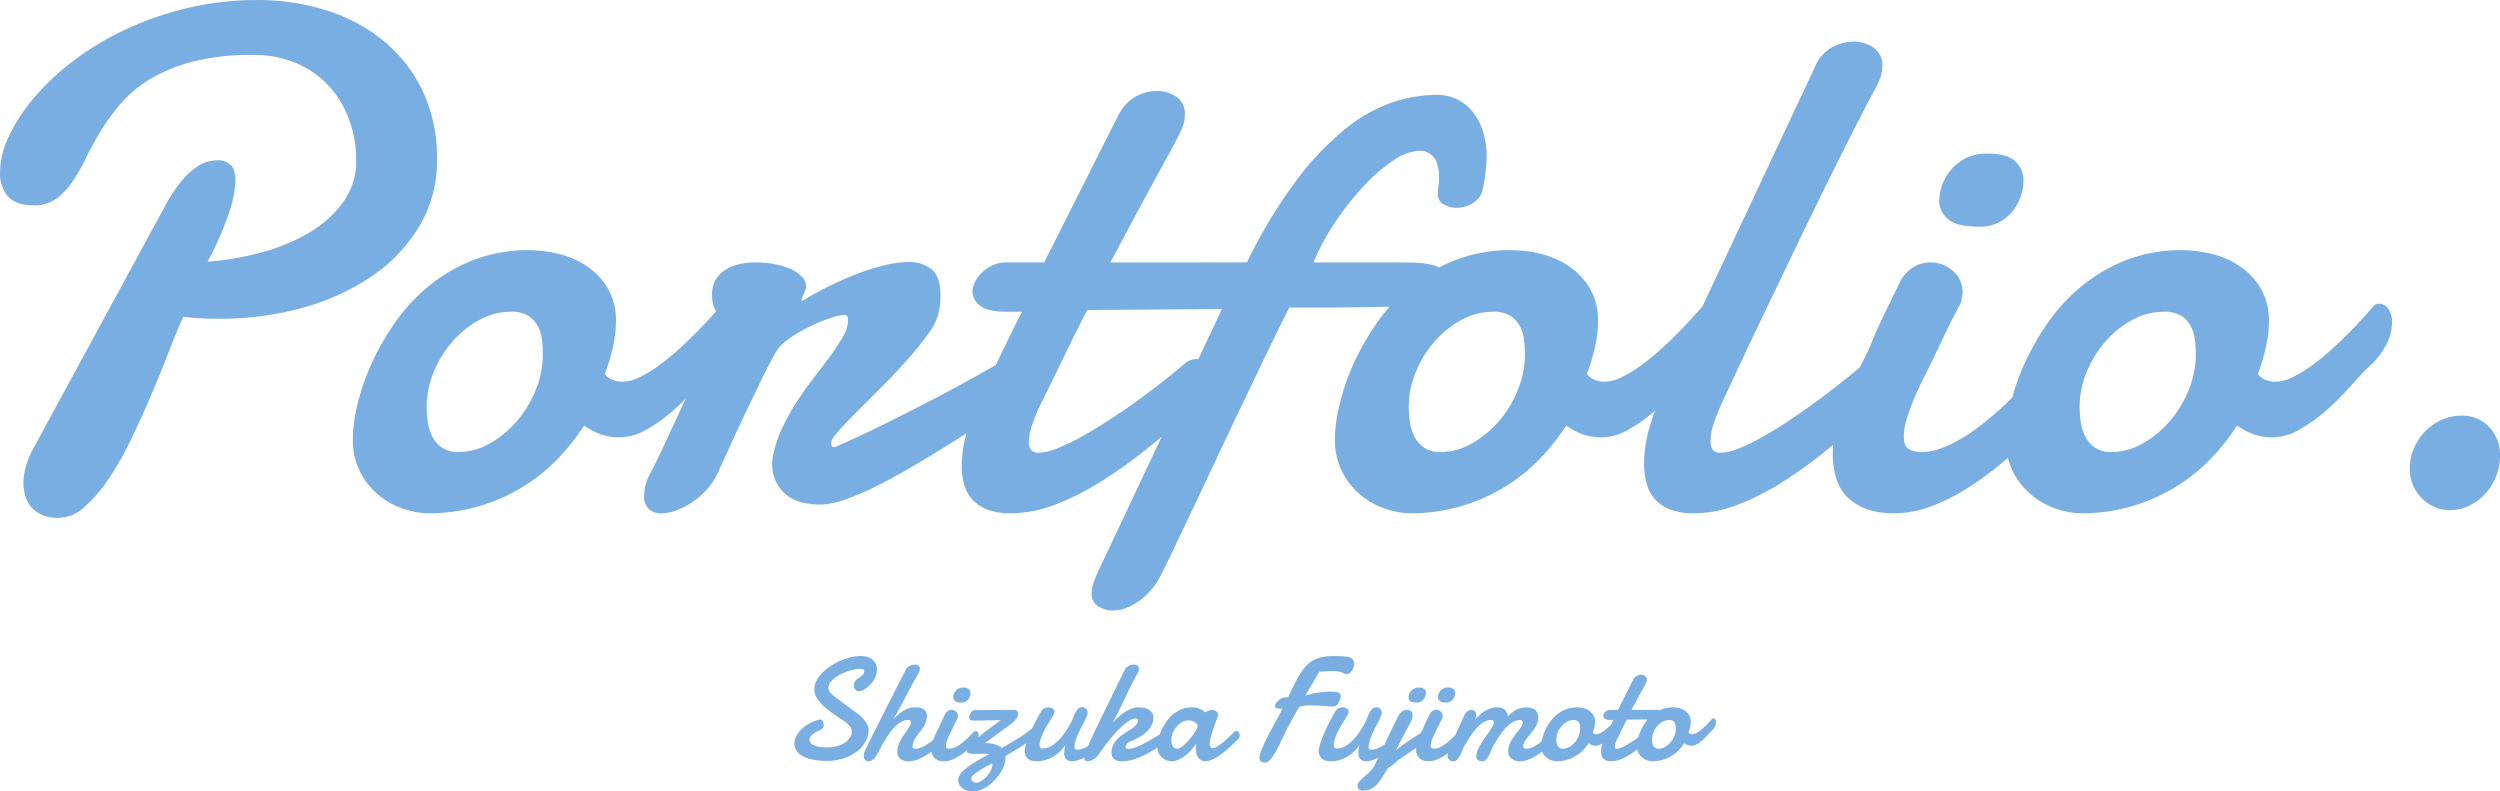 <svg xmlns="http://www.w3.org/2000/svg" width="579.162" height="183.34" viewBox="0 0 579.162 183.34">
  <g id="グループ化_11" data-name="グループ化 11" transform="translate(-673.779 -306.065)">
    <path id="パス_38" data-name="パス 38" d="M61.845-43.526q-1.54,3.4-3.4,8.187t-4.053,9.97Q52.2-20.183,49.727-15.076A73.116,73.116,0,0,1,44.54-5.958,33.619,33.619,0,0,1,38.947.567,8.917,8.917,0,0,1,33.07,3.08a9.65,9.65,0,0,1-4.134-.77A6.661,6.661,0,0,1,26.424.365a7.231,7.231,0,0,1-1.256-2.594A10.9,10.9,0,0,1,24.8-4.944a13.78,13.78,0,0,1,.608-3.972,21.055,21.055,0,0,1,1.5-3.729L57.954-69.788a32.386,32.386,0,0,1,3.85-5.593,16.265,16.265,0,0,1,3.4-3A8.076,8.076,0,0,1,68-79.555a12.737,12.737,0,0,1,2.026-.2,4.085,4.085,0,0,1,2.675,1.013q1.216,1.013,1.216,3.688a26.348,26.348,0,0,1-1.378,7.133,71.765,71.765,0,0,1-5.106,11.672A67.794,67.794,0,0,0,79.92-58.4a43.849,43.849,0,0,0,11.064-4.58,25.8,25.8,0,0,0,7.9-7.092,16.169,16.169,0,0,0,3-9.686,27.34,27.34,0,0,0-1.581-9.281,23.066,23.066,0,0,0-4.62-7.781,22.037,22.037,0,0,0-7.5-5.35,25.08,25.08,0,0,0-10.294-1.986,54.357,54.357,0,0,0-13.658,1.5,38.087,38.087,0,0,0-9.808,3.931,27.856,27.856,0,0,0-6.849,5.593,47.641,47.641,0,0,0-4.742,6.4q-1.986,3.242-3.526,6.4a44.346,44.346,0,0,1-3.2,5.593A15.442,15.442,0,0,1,32.341-70.8a8.718,8.718,0,0,1-5.187,1.5q-3.972,0-5.876-2.026a8.083,8.083,0,0,1-1.9-5.755A19.706,19.706,0,0,1,21.4-85.229,39.882,39.882,0,0,1,27.153-94.1a57.376,57.376,0,0,1,9.038-8.551,65.745,65.745,0,0,1,11.956-7.254,74.8,74.8,0,0,1,14.468-5.066,69.5,69.5,0,0,1,16.495-1.9,52.688,52.688,0,0,1,15.6,2.31,39.521,39.521,0,0,1,13.252,6.93,33.986,33.986,0,0,1,9.2,11.55,36.1,36.1,0,0,1,3.445,16.251,29.364,29.364,0,0,1-4.093,15.36,36.9,36.9,0,0,1-11.023,11.591,54,54,0,0,1-16.008,7.295A70.335,70.335,0,0,1,70.355-43.04q-2.107,0-4.255-.081A37.183,37.183,0,0,1,61.845-43.526Zm75.906-1.135a15.234,15.234,0,0,0-7.335,1.9,22.24,22.24,0,0,0-6.241,5.025,25.425,25.425,0,0,0-4.336,7.052,20.97,20.97,0,0,0-1.621,8.065,25.585,25.585,0,0,0,.243,3.364,11.053,11.053,0,0,0,1.013,3.4,6.981,6.981,0,0,0,2.229,2.634,6.508,6.508,0,0,0,3.891,1.054,14.606,14.606,0,0,0,7.254-1.986,23.418,23.418,0,0,0,6.282-5.187,25.607,25.607,0,0,0,4.377-7.254,21.88,21.88,0,0,0,1.621-8.187,29.138,29.138,0,0,0-.2-3.364,9.028,9.028,0,0,0-.973-3.2,6.3,6.3,0,0,0-2.229-2.391A7.322,7.322,0,0,0,137.751-44.661Zm4.215-14.266a29.567,29.567,0,0,1,6.606.811A20.218,20.218,0,0,1,155.1-55.36a16.223,16.223,0,0,1,4.985,5.147,14.726,14.726,0,0,1,1.986,7.9,27.638,27.638,0,0,1-.648,5.552,42.917,42.917,0,0,1-1.945,6.525,4.543,4.543,0,0,0,1.864,1.378,6.268,6.268,0,0,0,2.27.405,8.961,8.961,0,0,0,3.769-.973,28.622,28.622,0,0,0,4.255-2.513,49.386,49.386,0,0,0,4.377-3.485q2.188-1.945,4.134-3.891T183.668-43q1.581-1.743,2.634-2.958a1.876,1.876,0,0,1,1.378-.567,2.538,2.538,0,0,1,2.026,1.175,5.328,5.328,0,0,1,.892,3.283,12,12,0,0,1-1.256,4.863,18.083,18.083,0,0,1-4.661,5.755q-1.945,2.107-4.458,4.863a60.616,60.616,0,0,1-5.35,5.188,35.416,35.416,0,0,1-5.917,4.134,12.638,12.638,0,0,1-6.16,1.7,13.1,13.1,0,0,1-4.093-.648,14.754,14.754,0,0,1-4.012-2.107,49.514,49.514,0,0,1-6.646,8.268,40.8,40.8,0,0,1-8.308,6.4A42.323,42.323,0,0,1,129.848.527a41.426,41.426,0,0,1-11.307,1.5,18.821,18.821,0,0,1-5.269-.892,17.771,17.771,0,0,1-5.714-2.958,17.277,17.277,0,0,1-4.58-5.39,16.344,16.344,0,0,1-1.864-8.105,35.248,35.248,0,0,1,1.054-7.781,51.942,51.942,0,0,1,3.2-9.362,59.005,59.005,0,0,1,5.431-9.564,42.394,42.394,0,0,1,7.822-8.511A37.994,37.994,0,0,1,129-56.617,34.957,34.957,0,0,1,141.966-58.927Zm63.424,11.672a72.483,72.483,0,0,1,6.525-3.566q3.364-1.621,6.525-2.8a52.406,52.406,0,0,1,6.039-1.864,22.365,22.365,0,0,1,5.147-.689,8.271,8.271,0,0,1,5.633,1.743q1.986,1.743,1.986,5.876,0,.892-.081,1.9a16.6,16.6,0,0,1-.324,2.148,13.34,13.34,0,0,1-2.432,4.944,74.479,74.479,0,0,1-4.742,5.917q-2.715,3.08-5.836,6.2l-5.755,5.755q-2.634,2.634-4.377,4.58t-1.743,2.675a3.262,3.262,0,0,0,.081.892q.081.243.729.243,4.377-1.864,9.767-4.5t10.74-5.39q5.35-2.756,10.132-5.39t8.105-4.58a10.7,10.7,0,0,1,1.5-.689,4.131,4.131,0,0,1,1.418-.284,3.3,3.3,0,0,1,2.432.973,3.506,3.506,0,0,1,.973,2.594,8,8,0,0,1-1.581,4.255,19.946,19.946,0,0,1-5.309,4.985q-2.837,1.783-6.363,4.012t-7.376,4.62q-3.85,2.391-7.781,4.661t-7.579,4.053a59.6,59.6,0,0,1-6.849,2.877A17.58,17.58,0,0,1,209.442,0q-5.593,0-8.389-2.675a9.111,9.111,0,0,1-2.8-6.89,4.321,4.321,0,0,1,.081-.973,26.047,26.047,0,0,1,2.107-6.89,51.014,51.014,0,0,1,3.485-6.322q1.945-3,4.053-5.714t3.85-5.106a44.661,44.661,0,0,0,2.877-4.417,7.736,7.736,0,0,0,1.135-3.729,2.168,2.168,0,0,0-.162-.811.7.7,0,0,0-.729-.405,11.978,11.978,0,0,0-3.2.729,38.344,38.344,0,0,0-4.742,1.945,35.119,35.119,0,0,0-4.782,2.8,10.228,10.228,0,0,0-3.242,3.364q-1.3,2.27-3,5.755t-3.526,7.295q-1.824,3.81-3.526,7.538t-2.918,6.4a15.824,15.824,0,0,1-2.553,4.215,17.992,17.992,0,0,1-3.445,3.161A17.331,17.331,0,0,1,176.21,1.3a10.238,10.238,0,0,1-3.566.729,4.292,4.292,0,0,1-2.958-.973,4.037,4.037,0,0,1-1.094-3.161,11.115,11.115,0,0,1,.284-2.229,11,11,0,0,1,1.175-2.958q1.459-2.756,2.958-6t3.445-7.417q1.945-4.174,4.5-9.564t6.039-12.442a8.366,8.366,0,0,1-1.9-2.391,7.319,7.319,0,0,1-.77-3.526A6.668,6.668,0,0,1,185.126-52a6.636,6.636,0,0,1,2.188-2.31,10.383,10.383,0,0,1,3.2-1.337,16.165,16.165,0,0,1,3.85-.446,24.672,24.672,0,0,1,4.215.365,16.26,16.26,0,0,1,3.769,1.094,8.779,8.779,0,0,1,2.715,1.783,3.34,3.34,0,0,1,1.054,2.432,1.868,1.868,0,0,1-.162.648q-.162.405-.365.892t-.365.892a1.868,1.868,0,0,0-.162.648q0,.162.081.162h.081Zm65.855,2.188q-3,5.836-5.674,11.388t-5.025,10.253a43.4,43.4,0,0,0-1.9,4.5,13.371,13.371,0,0,0-.932,4.5,2.75,2.75,0,0,0,.527,1.783,2.121,2.121,0,0,0,1.743.648,12.372,12.372,0,0,0,4.3-1.013,46.783,46.783,0,0,0,5.593-2.675q3-1.662,6.322-3.81t6.525-4.458q3.2-2.31,6.12-4.62t5.188-4.255a4.358,4.358,0,0,1,2.432-.892,2.708,2.708,0,0,1,2.27,1.216,5.072,5.072,0,0,1,.892,3.08,9.1,9.1,0,0,1-.892,3.81,10.817,10.817,0,0,1-3.242,3.81q-5.269,4.782-10.659,9.078a110.235,110.235,0,0,1-10.7,7.579,60.246,60.246,0,0,1-10.5,5.228,28.551,28.551,0,0,1-10.051,1.945,15.073,15.073,0,0,1-5.431-.851,8.987,8.987,0,0,1-3.526-2.351,8.791,8.791,0,0,1-1.9-3.485,15.427,15.427,0,0,1-.567-4.255,28.034,28.034,0,0,1,1.378-8.43,56.829,56.829,0,0,1,3.08-7.862l4.823-9.97q2.391-4.944,4.661-9.483H252.6q-4.539,0-6.241-1.459a4.3,4.3,0,0,1-1.7-3.323,5.059,5.059,0,0,1,.527-1.986,7.348,7.348,0,0,1,1.54-2.188A9.411,9.411,0,0,1,249.2-55.36a7.331,7.331,0,0,1,3.323-.729h8.754l17.1-33.962a10.4,10.4,0,0,1,4.012-4.417,10.074,10.074,0,0,1,4.985-1.337,8.1,8.1,0,0,1,4.458,1.3,4.709,4.709,0,0,1,2.026,4.3,7.766,7.766,0,0,1-.689,3.121q-.689,1.581-1.824,3.688-.729,1.378-1.783,3.283t-2.229,4.053q-1.175,2.148-2.432,4.5t-2.472,4.539q-2.756,5.187-5.836,10.942h26.424a28.881,28.881,0,0,1,3.566.2,8.3,8.3,0,0,1,2.8.811,4.531,4.531,0,0,1,1.824,1.662,5.379,5.379,0,0,1,.648,2.837,5.853,5.853,0,0,1-.284,1.783,3.826,3.826,0,0,1-1.054,1.621,6.017,6.017,0,0,1-2.107,1.216,13.252,13.252,0,0,1-3.445.648Zm76.23-.973q-4.215.162-7.984.243t-7.335.122q-3.566.041-7.052.041h-7.052q-2.107,4.134-4.742,9.6T307.8-24.56q-2.877,6-5.755,12.118T296.573-.851q-2.594,5.471-4.7,9.889t-3.4,7.011a16.912,16.912,0,0,1-2.188,3.445,15.786,15.786,0,0,1-2.837,2.715,13.071,13.071,0,0,1-3.161,1.743,8.591,8.591,0,0,1-3,.608,6.389,6.389,0,0,1-3.485-.973,3.375,3.375,0,0,1-1.54-3.08,7.792,7.792,0,0,1,.486-2.472,31.334,31.334,0,0,1,1.378-3.283l28.612-60.629h-4.3q-4.458,0-6.079-1.378a4.143,4.143,0,0,1-1.621-3.242,5.155,5.155,0,0,1,2.026-3.769,8.571,8.571,0,0,1,5.917-1.824h9.564a116.808,116.808,0,0,1,11.55-19.129,66.556,66.556,0,0,1,11.388-11.915,35.583,35.583,0,0,1,10.9-6.079,33.294,33.294,0,0,1,10.172-1.7,10.834,10.834,0,0,1,4.336.892,10.286,10.286,0,0,1,3.647,2.675,13.621,13.621,0,0,1,2.553,4.5,18.863,18.863,0,0,1,.973,6.363,34.486,34.486,0,0,1-.973,7.7,3.891,3.891,0,0,1-.973,1.9,6.54,6.54,0,0,1-1.621,1.256,6.933,6.933,0,0,1-1.783.689,7.1,7.1,0,0,1-1.54.2,6.046,6.046,0,0,1-3-.77A2.555,2.555,0,0,1,352.5-71.9a14.443,14.443,0,0,1,.122-1.945,13.183,13.183,0,0,0,.122-1.783q0-3.4-1.256-4.863a4.215,4.215,0,0,0-3.364-1.459,11.263,11.263,0,0,0-5.876,2.188,38.123,38.123,0,0,0-6.809,5.836,66.121,66.121,0,0,0-6.606,8.308,53.9,53.9,0,0,0-5.187,9.524h18.886q2.513,0,4.7.081a19.4,19.4,0,0,1,3.85.486,5.381,5.381,0,0,1,2.594,1.337,3.678,3.678,0,0,1,.932,2.715,5.187,5.187,0,0,1-.324,1.783,4.556,4.556,0,0,1-1.094,1.662,6.055,6.055,0,0,1-2.148,1.3A12.824,12.824,0,0,1,347.475-46.039Zm17.79,1.378a15.234,15.234,0,0,0-7.335,1.9,22.24,22.24,0,0,0-6.241,5.025,25.425,25.425,0,0,0-4.336,7.052,20.971,20.971,0,0,0-1.621,8.065,25.585,25.585,0,0,0,.243,3.364,11.054,11.054,0,0,0,1.013,3.4,6.981,6.981,0,0,0,2.229,2.634,6.508,6.508,0,0,0,3.891,1.054,14.605,14.605,0,0,0,7.254-1.986,23.418,23.418,0,0,0,6.282-5.187,25.606,25.606,0,0,0,4.377-7.254,21.881,21.881,0,0,0,1.621-8.187,29.135,29.135,0,0,0-.2-3.364,9.029,9.029,0,0,0-.973-3.2,6.3,6.3,0,0,0-2.229-2.391A7.322,7.322,0,0,0,365.265-44.661Zm4.215-14.266a29.567,29.567,0,0,1,6.606.811,20.218,20.218,0,0,1,6.525,2.756,16.222,16.222,0,0,1,4.985,5.147,14.726,14.726,0,0,1,1.986,7.9,27.639,27.639,0,0,1-.648,5.552,42.914,42.914,0,0,1-1.945,6.525,4.543,4.543,0,0,0,1.864,1.378,6.268,6.268,0,0,0,2.27.405,8.961,8.961,0,0,0,3.769-.973,28.622,28.622,0,0,0,4.255-2.513,49.386,49.386,0,0,0,4.377-3.485q2.188-1.945,4.134-3.891T411.182-43q1.581-1.743,2.634-2.958a1.876,1.876,0,0,1,1.378-.567,2.538,2.538,0,0,1,2.026,1.175,5.328,5.328,0,0,1,.892,3.283,12,12,0,0,1-1.256,4.863,18.083,18.083,0,0,1-4.661,5.755q-1.945,2.107-4.458,4.863a60.62,60.62,0,0,1-5.35,5.188,35.416,35.416,0,0,1-5.917,4.134,12.638,12.638,0,0,1-6.16,1.7,13.1,13.1,0,0,1-4.093-.648,14.755,14.755,0,0,1-4.012-2.107,49.513,49.513,0,0,1-6.646,8.268,40.8,40.8,0,0,1-8.308,6.4A42.323,42.323,0,0,1,357.362.527a41.426,41.426,0,0,1-11.307,1.5,18.821,18.821,0,0,1-5.269-.892,17.771,17.771,0,0,1-5.714-2.958,17.277,17.277,0,0,1-4.58-5.39,16.344,16.344,0,0,1-1.864-8.105,35.247,35.247,0,0,1,1.054-7.781,51.942,51.942,0,0,1,3.2-9.362,59.006,59.006,0,0,1,5.431-9.564,42.394,42.394,0,0,1,7.822-8.511,37.994,37.994,0,0,1,10.375-6.079A34.957,34.957,0,0,1,369.48-58.927Zm48.753,35.5a41.215,41.215,0,0,0-1.743,4.336,13.763,13.763,0,0,0-.851,4.417,3.457,3.457,0,0,0,.486,1.945,2.086,2.086,0,0,0,1.864.729,12.056,12.056,0,0,0,4.255-1.013,46.1,46.1,0,0,0,5.512-2.675q2.958-1.662,6.16-3.81t6.363-4.458q3.161-2.31,6.039-4.62t5.147-4.255a3.833,3.833,0,0,1,1.54-.811,5.987,5.987,0,0,1,1.54-.243,3.491,3.491,0,0,1,2.675,1.135,4.231,4.231,0,0,1,1.054,3,8.187,8.187,0,0,1-1.135,3.81,12.842,12.842,0,0,1-3.972,4.134q-5.188,4.782-10.456,9.078a105.094,105.094,0,0,1-10.5,7.579A58.382,58.382,0,0,1,421.839.081a28.226,28.226,0,0,1-10.01,1.945,15.033,15.033,0,0,1-5.552-.892A9.088,9.088,0,0,1,402.71-1.3a9.072,9.072,0,0,1-1.9-3.647,17.081,17.081,0,0,1-.567-4.458,29.985,29.985,0,0,1,1.175-8.146,50.791,50.791,0,0,1,2.8-7.66q2.837-6.322,5.755-12.563t5.35-11.429l24.56-52.28a9.081,9.081,0,0,1,3.931-4.458,10.634,10.634,0,0,1,4.985-1.3,8.079,8.079,0,0,1,4.58,1.378,4.964,4.964,0,0,1,2.067,4.458,7.881,7.881,0,0,1-.689,3.08A34.852,34.852,0,0,1,453-94.834q-2.026,3.81-4.823,9.321t-6,12q-3.2,6.484-6.565,13.5t-6.565,13.658q-3.2,6.646-6,12.6T418.232-23.425Zm50.374-46.687a11.717,11.717,0,0,1,.689-3.85,11.188,11.188,0,0,1,2.067-3.607,11.027,11.027,0,0,1,3.445-2.675,10.673,10.673,0,0,1,4.9-1.054q4.7,0,6.565,1.824a6.141,6.141,0,0,1,1.864,4.58,11.07,11.07,0,0,1-.608,3.4,11.421,11.421,0,0,1-1.824,3.445,9.814,9.814,0,0,1-3.161,2.634,9.564,9.564,0,0,1-4.62,1.054q-5.025,0-7.052-1.581A5.761,5.761,0,0,1,468.606-70.112ZM459.69-51.875a8.683,8.683,0,0,1,3.161-3.242,7.533,7.533,0,0,1,3.647-.973,7.713,7.713,0,0,1,5.309,1.986,6.483,6.483,0,0,1,2.229,5.066q-.081.729-.2,1.459a4.538,4.538,0,0,1-.527,1.459q-1.135,2.107-1.864,3.566t-1.337,2.715q-.608,1.256-1.175,2.472t-1.378,2.918q-.973,2.026-2.188,4.417t-2.31,4.9a50.824,50.824,0,0,0-1.864,4.944,14.871,14.871,0,0,0-.77,4.458q0,2.188,1.094,2.877a5.874,5.874,0,0,0,3.121.689,12.937,12.937,0,0,0,4.742-.973,31.942,31.942,0,0,0,4.985-2.513,45.01,45.01,0,0,0,4.944-3.526q2.432-1.986,4.58-4.012t3.972-3.891q1.824-1.864,3.04-3.323a4.768,4.768,0,0,1,3.242-1.54,2.831,2.831,0,0,1,2.391,1.3,5.557,5.557,0,0,1,.932,3.323,9.845,9.845,0,0,1-.932,3.972,11.673,11.673,0,0,1-3.04,3.972q-4.134,4.215-8.43,8.065A74.682,74.682,0,0,1,476.266-4.5,49.255,49.255,0,0,1,467.228.243a24.87,24.87,0,0,1-9.159,1.783q-6.565,0-10.334-3.364t-3.769-10.5a25.613,25.613,0,0,1,1.054-7.295,60.426,60.426,0,0,1,2.513-6.93q1.459-3.364,3.08-6.484t2.756-5.958q.405-1.054,1.418-3.242t2.148-4.458Q458.231-48.876,459.69-51.875Zm60.992,7.214a15.234,15.234,0,0,0-7.335,1.9,22.239,22.239,0,0,0-6.241,5.025,25.425,25.425,0,0,0-4.336,7.052,20.971,20.971,0,0,0-1.621,8.065,25.585,25.585,0,0,0,.243,3.364,11.054,11.054,0,0,0,1.013,3.4,6.981,6.981,0,0,0,2.229,2.634,6.508,6.508,0,0,0,3.891,1.054,14.606,14.606,0,0,0,7.254-1.986,23.418,23.418,0,0,0,6.282-5.187,25.608,25.608,0,0,0,4.377-7.254,21.88,21.88,0,0,0,1.621-8.187,29.142,29.142,0,0,0-.2-3.364,9.027,9.027,0,0,0-.973-3.2,6.3,6.3,0,0,0-2.229-2.391A7.322,7.322,0,0,0,520.682-44.661ZM524.9-58.927a29.567,29.567,0,0,1,6.606.811,20.218,20.218,0,0,1,6.525,2.756,16.223,16.223,0,0,1,4.985,5.147,14.725,14.725,0,0,1,1.986,7.9,27.637,27.637,0,0,1-.648,5.552,42.92,42.92,0,0,1-1.945,6.525,4.543,4.543,0,0,0,1.864,1.378,6.268,6.268,0,0,0,2.27.405,8.961,8.961,0,0,0,3.769-.973,28.622,28.622,0,0,0,4.255-2.513,49.386,49.386,0,0,0,4.377-3.485q2.188-1.945,4.134-3.891T566.6-43q1.581-1.743,2.634-2.958a1.876,1.876,0,0,1,1.378-.567,2.538,2.538,0,0,1,2.026,1.175,5.327,5.327,0,0,1,.892,3.283,12,12,0,0,1-1.256,4.863,18.083,18.083,0,0,1-4.661,5.755q-1.945,2.107-4.458,4.863a60.611,60.611,0,0,1-5.35,5.188,35.416,35.416,0,0,1-5.917,4.134,12.638,12.638,0,0,1-6.16,1.7,13.1,13.1,0,0,1-4.093-.648,14.754,14.754,0,0,1-4.012-2.107,49.515,49.515,0,0,1-6.646,8.268,40.8,40.8,0,0,1-8.308,6.4A42.323,42.323,0,0,1,512.78.527a41.426,41.426,0,0,1-11.307,1.5,18.821,18.821,0,0,1-5.269-.892,17.771,17.771,0,0,1-5.714-2.958,17.277,17.277,0,0,1-4.58-5.39,16.344,16.344,0,0,1-1.864-8.105A35.247,35.247,0,0,1,485.1-23.1a51.942,51.942,0,0,1,3.2-9.362,59.006,59.006,0,0,1,5.431-9.564,42.394,42.394,0,0,1,7.822-8.511,37.994,37.994,0,0,1,10.375-6.079A34.957,34.957,0,0,1,524.9-58.927Zm73.637,47.66a12.466,12.466,0,0,1-.932,4.782,13.616,13.616,0,0,1-2.513,4.012A11.891,11.891,0,0,1,591.4.284,10.16,10.16,0,0,1,586.943,1.3,8.746,8.746,0,0,1,583.3.527a9.562,9.562,0,0,1-2.958-2.067,9.708,9.708,0,0,1-1.986-3.04,9.454,9.454,0,0,1-.729-3.688,11.962,11.962,0,0,1,.932-4.661,12.811,12.811,0,0,1,2.553-3.931,12.4,12.4,0,0,1,3.81-2.715,11.053,11.053,0,0,1,4.7-1.013,8.368,8.368,0,0,1,6.444,2.675A9.421,9.421,0,0,1,598.534-11.267Z" transform="translate(654.407 422.946)" fill="#79aee2"/>
    <path id="パス_39" data-name="パス 39" d="M8.882-9.247a.755.755,0,0,1,.706.39,1.751,1.751,0,0,1,.224.888,1.653,1.653,0,0,1-.05.432.8.8,0,0,1-.2.34,1.7,1.7,0,0,1-.4.3,6.123,6.123,0,0,1-.647.307,4.374,4.374,0,0,0-1.461.955,1.625,1.625,0,0,0-.531,1.1,1.1,1.1,0,0,0,.232.664,1.925,1.925,0,0,0,.73.556,5.034,5.034,0,0,0,1.287.382,10.977,10.977,0,0,0,1.9.141,8.424,8.424,0,0,0,2.175-.274,6.277,6.277,0,0,0,1.8-.772,4.179,4.179,0,0,0,1.229-1.179,2.6,2.6,0,0,0,.457-1.478,2.067,2.067,0,0,0-.5-1.245,6.3,6.3,0,0,0-1.577-1.345q-1.909-1.245-2.9-2.009t-1.22-.963a9.432,9.432,0,0,1-1.859-2.108A4.009,4.009,0,0,1,7.67-16.27a4.31,4.31,0,0,1,.49-1.976,7.342,7.342,0,0,1,1.32-1.81A11.861,11.861,0,0,1,11.4-21.624a14.606,14.606,0,0,1,2.274-1.237,14.641,14.641,0,0,1,2.391-.805,9.739,9.739,0,0,1,2.283-.291,5.852,5.852,0,0,1,1.5.183,3.418,3.418,0,0,1,1.2.573,2.669,2.669,0,0,1,.805,1,3.432,3.432,0,0,1,.291,1.478,4.373,4.373,0,0,1-.714,2.374,7.355,7.355,0,0,1-2.175,2.108,2.147,2.147,0,0,1-1.2.448,1.1,1.1,0,0,1-.9-.407,1.464,1.464,0,0,1-.332-.955,1.818,1.818,0,0,1,.274-.93,2.214,2.214,0,0,1,.888-.8,2.929,2.929,0,0,0,.855-.672,1.266,1.266,0,0,0,.374-.822.488.488,0,0,0-.257-.5,1.506,1.506,0,0,0-.623-.116,7.356,7.356,0,0,0-1.519.174,12.237,12.237,0,0,0-1.644.473,12.078,12.078,0,0,0-1.594.714,8.53,8.53,0,0,0-1.361.9,4.633,4.633,0,0,0-.946,1.021,1.933,1.933,0,0,0-.357,1.071,1.57,1.57,0,0,0,.149.681,2.563,2.563,0,0,0,.44.631,6.96,6.96,0,0,0,.706.656q.415.34.963.739l3.885,2.872q.747.548,1.336,1.071a7.457,7.457,0,0,1,.988,1.046A4.61,4.61,0,0,1,20-7.886a2.97,2.97,0,0,1,.216,1.129,5.388,5.388,0,0,1-.689,2.6,7.323,7.323,0,0,1-1.959,2.266,10.375,10.375,0,0,1-3.055,1.61,12.106,12.106,0,0,1-3.959.614A15.733,15.733,0,0,1,7.114.008a7.845,7.845,0,0,1-2.333-.88A3.7,3.7,0,0,1,3.453-2.15a3,3,0,0,1-.415-1.519,3.777,3.777,0,0,1,.423-1.685,6.084,6.084,0,0,1,1.2-1.619A8.393,8.393,0,0,1,6.508-8.334,9.528,9.528,0,0,1,8.882-9.247ZM19.665-2.623q.4-.847.913-1.884t1.038-2.059q.523-1.021.988-1.942t.78-1.569l5.479-10.774a1.388,1.388,0,0,1,.307-.415,2.586,2.586,0,0,1,.473-.357,2.576,2.576,0,0,1,.564-.249,2.036,2.036,0,0,1,.6-.091,1.45,1.45,0,0,1,1.013.274.9.9,0,0,1,.282.672,1.887,1.887,0,0,1-.183.772,5.193,5.193,0,0,1-.415.755q-.73,1.245-1.4,2.515t-1.345,2.557q-.672,1.287-1.353,2.557T25.973-9.347q.465-.448.988-.93a8.521,8.521,0,0,1,1.137-.88,6.316,6.316,0,0,1,1.345-.656,4.872,4.872,0,0,1,1.627-.257,4.989,4.989,0,0,1,1.013.1,2.62,2.62,0,0,1,.847.324,1.633,1.633,0,0,1,.581.614,1.948,1.948,0,0,1,.216.955,4.018,4.018,0,0,1-.224,1.37,6.107,6.107,0,0,1-.573,1.179,10.326,10.326,0,0,1-.764,1.063q-.415.506-.789,1.029A7.51,7.51,0,0,0,30.73-4.35a3.614,3.614,0,0,0-.34,1.229.273.273,0,0,1-.008.066.273.273,0,0,0-.008.066q0,.332.224.415a1.672,1.672,0,0,0,.573.083,3.011,3.011,0,0,0,.963-.174,6.305,6.305,0,0,0,1.038-.465,12.043,12.043,0,0,0,1.046-.656q.523-.365,1-.747t.872-.739q.4-.357.681-.623a1.078,1.078,0,0,1,.315-.2.85.85,0,0,1,.315-.066.664.664,0,0,1,.506.224.857.857,0,0,1,.208.606,1.727,1.727,0,0,1-.241.8,2.953,2.953,0,0,1-.822.9q-.913.8-1.859,1.527A18.15,18.15,0,0,1,33.278-.813a10.84,10.84,0,0,1-1.917.9,5.665,5.665,0,0,1-1.868.332A3.061,3.061,0,0,1,27.6-.125a2,2,0,0,1-.714-1.7,4.424,4.424,0,0,1,.291-1.6,9.38,9.38,0,0,1,.714-1.461q.423-.706.9-1.361a14.224,14.224,0,0,0,.847-1.287,3.179,3.179,0,0,0,.307-.523,1.264,1.264,0,0,0,.108-.523.61.61,0,0,0-.133-.407.513.513,0,0,0-.415-.158,3.544,3.544,0,0,0-1.81.481,6.654,6.654,0,0,0-1.527,1.229A13.148,13.148,0,0,0,24.878-5.8q-.6.888-1.112,1.7-.232.365-.473.838t-.5.971q-.257.5-.54.988a6.828,6.828,0,0,1-.589.872,3.045,3.045,0,0,1-.647.614,1.235,1.235,0,0,1-.706.232,1.162,1.162,0,0,1-.9-.34A1.209,1.209,0,0,1,19.1-.78a2.691,2.691,0,0,1,.133-.805A7.818,7.818,0,0,1,19.665-2.623ZM39.828-14.36a2.4,2.4,0,0,1,.141-.789,2.291,2.291,0,0,1,.423-.739,2.258,2.258,0,0,1,.706-.548,2.186,2.186,0,0,1,1-.216,1.906,1.906,0,0,1,1.345.374,1.258,1.258,0,0,1,.382.938,2.267,2.267,0,0,1-.125.7,2.339,2.339,0,0,1-.374.706,2.01,2.01,0,0,1-.647.54,1.959,1.959,0,0,1-.946.216,2.415,2.415,0,0,1-1.444-.324A1.18,1.18,0,0,1,39.828-14.36ZM38-10.625a1.778,1.778,0,0,1,.647-.664,1.543,1.543,0,0,1,.747-.2,1.58,1.58,0,0,1,1.087.407,1.328,1.328,0,0,1,.457,1.038q-.017.149-.042.3a.929.929,0,0,1-.108.3q-.232.432-.382.73t-.274.556q-.125.257-.241.506t-.282.6q-.2.415-.448.9t-.473,1a10.411,10.411,0,0,0-.382,1.013,3.046,3.046,0,0,0-.158.913.649.649,0,0,0,.224.589,1.2,1.2,0,0,0,.639.141,2.65,2.65,0,0,0,.971-.2A6.542,6.542,0,0,0,41.007-3.2a9.219,9.219,0,0,0,1.013-.722q.5-.407.938-.822t.813-.8q.374-.382.623-.681a.977.977,0,0,1,.664-.315.58.58,0,0,1,.49.266,1.138,1.138,0,0,1,.191.681,2.017,2.017,0,0,1-.191.813,2.391,2.391,0,0,1-.623.813Q44.078-3.1,43.2-2.316A15.3,15.3,0,0,1,41.4-.921,10.088,10.088,0,0,1,39.546.05,5.094,5.094,0,0,1,37.67.415a3.065,3.065,0,0,1-2.117-.689,2.741,2.741,0,0,1-.772-2.15A5.246,5.246,0,0,1,35-3.918a12.376,12.376,0,0,1,.515-1.419q.3-.689.631-1.328t.564-1.22Q36.79-8.1,37-8.55t.44-.913ZM48.884,1.395V1.137A2.075,2.075,0,0,0,48.868.88q-1.162.6-2.067,1.129t-1.527.979a6.152,6.152,0,0,0-.946.805A1,1,0,0,0,44,4.366a.931.931,0,0,0,.324.722,1.307,1.307,0,0,0,.9.291,2.138,2.138,0,0,0,1.063-.374,5.991,5.991,0,0,0,1.179-.955,6.493,6.493,0,0,0,.971-1.287A3.052,3.052,0,0,0,48.884,1.395ZM58.945-7.9a.568.568,0,0,1,.274-.141q.141-.025.274-.042a.938.938,0,0,1,.681.3.9.9,0,0,1,.3.647.586.586,0,0,1-.058.266,1.211,1.211,0,0,1-.174.249,11.731,11.731,0,0,1-1.27,1.212Q58.231-4.8,57.227-4.1T54.911-2.59q-1.312.813-3,1.81,0,.1.008.208t.008.224A5.117,5.117,0,0,1,51.6,1.395a8.714,8.714,0,0,1-.88,1.76A10.909,10.909,0,0,1,49.424,4.79a10.761,10.761,0,0,1-1.561,1.353,8,8,0,0,1-1.685.921,4.52,4.52,0,0,1-1.66.34,5.186,5.186,0,0,1-1.453-.191,3.363,3.363,0,0,1-1.121-.548,2.478,2.478,0,0,1-.714-.847,2.364,2.364,0,0,1-.249-1.087,2.235,2.235,0,0,1,.4-1.179A6.132,6.132,0,0,1,42.642,2.2,19.219,19.219,0,0,1,44.867.639Q46.228-.2,48.137-1.179a1.791,1.791,0,0,0-.589-.133q-.307-.017-.589-.017-.382,0-.88.017t-1.013.017q-.4,0-.764-.017a5.345,5.345,0,0,1-.656-.066,1.22,1.22,0,0,1-.457-.158.331.331,0,0,1-.166-.291,1.641,1.641,0,0,1,.183-.722,3.97,3.97,0,0,1,.672-.9q.49-.523,1.328-1.262t2.15-1.8l3.536-2.606q-.116,0-1.81.05t-4.731.05a.787.787,0,0,1-.631-.232.7.7,0,0,1-.2-.448,2.448,2.448,0,0,1,.108-.548,2.214,2.214,0,0,1,.257-.556,1.713,1.713,0,0,1,.407-.44.9.9,0,0,1,.556-.183q.332,0,1.079-.008t1.693-.008q.946,0,1.976-.017t1.926-.017q.9,0,1.544-.008t.847-.008a1,1,0,0,1,.481.1.778.778,0,0,1,.282.249.872.872,0,0,1,.133.324,1.737,1.737,0,0,1,.033.324,1.543,1.543,0,0,1-.125.6,2.564,2.564,0,0,1-.4.631,5.512,5.512,0,0,1-.722.706q-.448.374-1.079.838-.116.083-.407.3t-.689.506q-.4.291-.872.639t-.938.7q-1.112.813-2.44,1.793h.349a6.473,6.473,0,0,1,1.992.3,4.73,4.73,0,0,1,1.561.813q1.411-.78,2.582-1.478t2.125-1.336q.955-.639,1.735-1.237T58.945-7.9ZM74.858-3.968a14.083,14.083,0,0,1-1.7,1.619,16.972,16.972,0,0,1-2,1.4A12.6,12.6,0,0,1,69.13.042a5.172,5.172,0,0,1-1.793.374,1.862,1.862,0,0,1-1.295-.448,1.978,1.978,0,0,1-.5-1.527,7.124,7.124,0,0,1,.266-1.776,9.24,9.24,0,0,1-1.079,1.312A8.9,8.9,0,0,1,63.253-.813a7.8,7.8,0,0,1-1.859.888,7.1,7.1,0,0,1-2.241.34A4.7,4.7,0,0,1,58.1.3a2.365,2.365,0,0,1-.888-.4A2.033,2.033,0,0,1,56.6-.855a2.684,2.684,0,0,1-.232-1.187q0-.017.066-.506a9.437,9.437,0,0,1,.423-1.544q.357-1.054,1.1-2.731t2.108-4.067a2.333,2.333,0,0,1,.805-.9,1.886,1.886,0,0,1,.988-.274,2.117,2.117,0,0,1,.481.058,1.7,1.7,0,0,1,.465.183,1.066,1.066,0,0,1,.349.315.751.751,0,0,1,.133.44.991.991,0,0,1-.05.315,3.441,3.441,0,0,1-.357.739q-.274.457-.639,1.046T61.469-7.7q-.407.681-.755,1.411a12.622,12.622,0,0,0-.6,1.486,5.5,5.5,0,0,0-.282,1.469A.967.967,0,0,0,60-2.789a.61.61,0,0,0,.548.249,3.892,3.892,0,0,0,2.059-.6,8.622,8.622,0,0,0,1.81-1.486,14.347,14.347,0,0,0,1.5-1.909Q66.59-7.554,67.038-8.4a8.682,8.682,0,0,0,.556-1.212,10.921,10.921,0,0,1,.523-1.2,3.628,3.628,0,0,1,.647-.913,1.239,1.239,0,0,1,.913-.365,1.218,1.218,0,0,1,.946.382,1.308,1.308,0,0,1,.349.913,2.267,2.267,0,0,1-.224.822q-.224.523-.564,1.2t-.739,1.436q-.4.764-.739,1.552a13.829,13.829,0,0,0-.564,1.544,4.953,4.953,0,0,0-.224,1.4q0,.6.73.6a3.656,3.656,0,0,0,1.278-.3,9.151,9.151,0,0,0,1.6-.838,14.544,14.544,0,0,0,1.677-1.27,10.763,10.763,0,0,0,1.486-1.577ZM76.726-8.5q.631-.647,1.336-1.287a12.016,12.016,0,0,1,1.478-1.146,8.1,8.1,0,0,1,1.619-.822,5.047,5.047,0,0,1,1.776-.315,5.382,5.382,0,0,1,1.129.125,3.454,3.454,0,0,1,1.054.407,2.379,2.379,0,0,1,.772.73,1.931,1.931,0,0,1,.3,1.1,3.834,3.834,0,0,1-.49,1.926,5.913,5.913,0,0,1-1.27,1.544,9.764,9.764,0,0,1-1.735,1.2,17.167,17.167,0,0,1-1.868.888,1.9,1.9,0,0,0-.432.257,2.159,2.159,0,0,0-.34.332,1.761,1.761,0,0,0-.224.349.711.711,0,0,0-.083.291.5.5,0,0,0,.125.34.567.567,0,0,0,.44.141,4.648,4.648,0,0,0,1.395-.249,13.867,13.867,0,0,0,1.818-.755q1.038-.506,2.374-1.287t3.08-1.843a1.056,1.056,0,0,1,.531-.166.6.6,0,0,1,.5.232.966.966,0,0,1,.183.614,2.163,2.163,0,0,1-.34,1.054,3.54,3.54,0,0,1-1.137,1.121q-1.112.681-2.274,1.411A26.6,26.6,0,0,1,84.047-.971a16.374,16.374,0,0,1-2.523,1,9.158,9.158,0,0,1-2.656.39q-2.357,0-2.357-2.042a3.849,3.849,0,0,1,.457-1.9,5.832,5.832,0,0,1,1.112-1.436,8.624,8.624,0,0,1,1.37-1.054q.714-.44,1.229-.789a7.3,7.3,0,0,0,.747-.5,5.566,5.566,0,0,0,.623-.548,2.637,2.637,0,0,0,.432-.573,1.223,1.223,0,0,0,.158-.589q0-.481-.448-.481-1.66,0-4.648,3.2-.681.73-1.245,1.419T75.24-3.52q-.49.664-.938,1.287t-.88,1.187A3.467,3.467,0,0,1,71.114.415a1.112,1.112,0,0,1-.7-.174A.81.81,0,0,1,70.2-.415V-.548A.769.769,0,0,1,70.218-.7,4.68,4.68,0,0,1,70.5-1.71q.249-.681.623-1.544t.83-1.843q.457-.979.9-1.917t.847-1.76l.664-1.37,5.246-10.708a1.388,1.388,0,0,1,.307-.415,2.723,2.723,0,0,1,.465-.357,2.45,2.45,0,0,1,.548-.249,1.955,1.955,0,0,1,.589-.091,1.483,1.483,0,0,1,1.038.282.914.914,0,0,1,.291.681,1.9,1.9,0,0,1-.174.764,4.843,4.843,0,0,1-.407.747q-.7,1.245-1.386,2.648T79.515-14q-.681,1.444-1.378,2.847T76.726-8.5ZM94.4-9.064a3.116,3.116,0,0,0-1.511.4A4.685,4.685,0,0,0,91.593-7.62a5.227,5.227,0,0,0-.9,1.453,4.215,4.215,0,0,0-.332,1.619,5.967,5.967,0,0,0,.042.689A1.96,1.96,0,0,0,90.6-3.2a1.36,1.36,0,0,0,.423.5,1.231,1.231,0,0,0,.739.2,1.623,1.623,0,0,0,.855-.324,7.127,7.127,0,0,0,1.013-.83,13.306,13.306,0,0,0,1.021-1.112q.5-.606.9-1.187a11.433,11.433,0,0,0,.647-1.046,1.705,1.705,0,0,0,.249-.681.87.87,0,0,0-.216-.573,1.979,1.979,0,0,0-.531-.44,2.642,2.642,0,0,0-.672-.274A2.56,2.56,0,0,0,94.4-9.064Zm11.5,4.283q-.3.282-.8.78t-1.137,1.079q-.639.581-1.361,1.17A15.592,15.592,0,0,1,101.13-.681a9.951,9.951,0,0,1-1.486.789,3.563,3.563,0,0,1-1.378.307,1.9,1.9,0,0,1-1-.249,2.2,2.2,0,0,1-.689-.647,2.865,2.865,0,0,1-.407-.9,4.073,4.073,0,0,1-.133-1.038,4.752,4.752,0,0,1,.05-.689,2.927,2.927,0,0,1,.166-.639q-.515.7-1.17,1.436A11.544,11.544,0,0,1,93.676-.971a8.008,8.008,0,0,1-1.577,1,3.854,3.854,0,0,1-1.668.39,3.514,3.514,0,0,1-1-.174,3.378,3.378,0,0,1-1.087-.573,3.3,3.3,0,0,1-.863-1.029,3.153,3.153,0,0,1-.349-1.544,7.77,7.77,0,0,1,.208-1.627A11.691,11.691,0,0,1,87.965-6.5a12.1,12.1,0,0,1,1.079-2.017A8.841,8.841,0,0,1,90.6-10.3a7.576,7.576,0,0,1,2.042-1.278,6.441,6.441,0,0,1,2.557-.49,4.047,4.047,0,0,1,1.278.183,5.32,5.32,0,0,1,.93.4,4.616,4.616,0,0,1,.764.581q.282-.149.581-.282a4.9,4.9,0,0,1,.523-.208,1.534,1.534,0,0,1,.473-.091,1.506,1.506,0,0,1,1.029.349,1.01,1.01,0,0,1,.4.764.788.788,0,0,1-.017.183q-.083.315-.257.8t-.39,1.071q-.216.589-.44,1.229t-.407,1.253q-.183.614-.3,1.154a4.486,4.486,0,0,0-.116.921,1.8,1.8,0,0,0,.166.822.583.583,0,0,0,.564.324,1.446,1.446,0,0,0,.589-.158A5.587,5.587,0,0,0,101.3-3.2q.4-.266.822-.606t.822-.689q.93-.83,1.976-1.893a.827.827,0,0,1,.515-.216.66.66,0,0,1,.556.324,1.24,1.24,0,0,1,.224.722A1.06,1.06,0,0,1,105.9-4.781Zm23.442-8.932a4.86,4.86,0,0,1-.382.764,1.636,1.636,0,0,1-.4.44,1.174,1.174,0,0,1-.49.208,3.612,3.612,0,0,1-.639.05q-1.561-.133-2.681-.2t-1.984-.066a14.57,14.57,0,0,0-1.486.066,7.942,7.942,0,0,0-1.253.232q-.249.4-.747,1.262t-1.1,1.967q-.606,1.1-1.237,2.349T115.782-4.25a22.217,22.217,0,0,1-2.05,3.719Q112.827.7,112.2.7a1.767,1.767,0,0,1-1.1-.274.972.972,0,0,1-.34-.805,5.182,5.182,0,0,1,.457-1.768q.457-1.137,1.27-2.764.3-.6.656-1.278t.722-1.361l.714-1.328.631-1.17q.282-.523.473-.888t.241-.481q.05-.133.075-.183a.64.64,0,0,0,.033-.075.136.136,0,0,0,.008-.033.687.687,0,0,1,.017-.075h-.3a4.15,4.15,0,0,1-1.013-.1.431.431,0,0,1-.382-.432,1.059,1.059,0,0,1,.149-.465,3.115,3.115,0,0,1,.78-.988,3.1,3.1,0,0,1,.838-.49,2.351,2.351,0,0,1,.747-.158q.34-.008.523-.008l.9-1.826.9-1.826a17.563,17.563,0,0,1,1.718-2.806,7.99,7.99,0,0,1,1.9-1.81,6.949,6.949,0,0,1,2.274-.971,12.549,12.549,0,0,1,2.839-.291q1.461,0,2.333.083a10.289,10.289,0,0,1,1.22.166,1.518,1.518,0,0,1,.938.623,1.8,1.8,0,0,1,.274.971,2.565,2.565,0,0,1-.141.83,2.936,2.936,0,0,1-.382.755,2.277,2.277,0,0,1-.548.556,1.074,1.074,0,0,1-.623.216.7.7,0,0,1-.315-.066q-.365-.166-.656-.291a3.889,3.889,0,0,0-.589-.2,4.386,4.386,0,0,0-.672-.108q-.374-.033-.921-.033-.564,0-1.336.025t-1.884.075q-.448.78-.838,1.453t-.764,1.328q-.374.656-.764,1.328t-.855,1.469a13.823,13.823,0,0,1,1.336-.39q.722-.174,1.478-.291t1.519-.183q.764-.066,1.461-.066a5.91,5.91,0,0,1,1.818.2.787.787,0,0,1,.556.813q0,.133-.017.39A1.454,1.454,0,0,1,129.345-13.713ZM143-3.968a14.083,14.083,0,0,1-1.7,1.619,16.972,16.972,0,0,1-2,1.4,12.6,12.6,0,0,1-2.025.988,5.172,5.172,0,0,1-1.793.374,1.862,1.862,0,0,1-1.295-.448,1.978,1.978,0,0,1-.5-1.527,7.125,7.125,0,0,1,.266-1.776,9.241,9.241,0,0,1-1.079,1.312A8.9,8.9,0,0,1,131.4-.813a7.8,7.8,0,0,1-1.859.888,7.1,7.1,0,0,1-2.241.34A4.7,4.7,0,0,1,126.241.3a2.365,2.365,0,0,1-.888-.4,2.033,2.033,0,0,1-.614-.755,2.684,2.684,0,0,1-.232-1.187q0-.017.066-.506A9.438,9.438,0,0,1,125-4.092q.357-1.054,1.1-2.731t2.108-4.067a2.333,2.333,0,0,1,.805-.9,1.886,1.886,0,0,1,.988-.274,2.117,2.117,0,0,1,.481.058,1.7,1.7,0,0,1,.465.183,1.066,1.066,0,0,1,.349.315.751.751,0,0,1,.133.44.991.991,0,0,1-.05.315,3.441,3.441,0,0,1-.357.739q-.274.457-.639,1.046t-.772,1.27q-.407.681-.755,1.411a12.622,12.622,0,0,0-.6,1.486,5.5,5.5,0,0,0-.282,1.469.967.967,0,0,0,.166.548.609.609,0,0,0,.548.249,3.892,3.892,0,0,0,2.059-.6,8.622,8.622,0,0,0,1.81-1.486,14.346,14.346,0,0,0,1.5-1.909q.672-1.021,1.121-1.868a8.682,8.682,0,0,0,.556-1.212,10.918,10.918,0,0,1,.523-1.2,3.629,3.629,0,0,1,.647-.913,1.239,1.239,0,0,1,.913-.365,1.218,1.218,0,0,1,.946.382,1.308,1.308,0,0,1,.349.913,2.267,2.267,0,0,1-.224.822q-.224.523-.564,1.2t-.739,1.436q-.4.764-.739,1.552a13.83,13.83,0,0,0-.564,1.544,4.953,4.953,0,0,0-.224,1.4q0,.6.73.6a3.656,3.656,0,0,0,1.278-.3,9.151,9.151,0,0,0,1.6-.838,14.544,14.544,0,0,0,1.677-1.27,10.763,10.763,0,0,0,1.486-1.577Zm2.3-10.393a2.476,2.476,0,0,1,.174-.789,2.387,2.387,0,0,1,.457-.739,2.435,2.435,0,0,1,.73-.548,2.238,2.238,0,0,1,1.013-.216,1.907,1.907,0,0,1,1.287.34,1.108,1.108,0,0,1,.374.855,2.387,2.387,0,0,1-.125.722,2.54,2.54,0,0,1-.382.739,2.09,2.09,0,0,1-.672.581,2.009,2.009,0,0,1-1,.232,2.374,2.374,0,0,1-1.436-.324A1.085,1.085,0,0,1,145.3-14.36ZM142.378-2.108q1-.847,2.548-1.917T148.7-6.441a.936.936,0,0,1,.481-.149.747.747,0,0,1,.606.3,1.127,1.127,0,0,1,.241.73,1.741,1.741,0,0,1-.332.938,2.824,2.824,0,0,1-1.112.9L142.976.133q-.365.332-.656.573t-.581.465q-.291.224-.6.448t-.689.49q-.813,1.395-1.461,2.366a9.47,9.47,0,0,1-1.278,1.577,4.34,4.34,0,0,1-1.295.888,3.83,3.83,0,0,1-1.511.282,1.52,1.52,0,0,1-1.087-.307,1.156,1.156,0,0,1-.307-.855,1.552,1.552,0,0,1,.481-1.038,13.427,13.427,0,0,1,1.129-1.079q.647-.556,1.3-1.179a4.6,4.6,0,0,0,1-1.353q.448-.93.955-1.992t1.021-2.158q.515-1.1,1.038-2.183t1-2.075q.473-.988.9-1.834t.739-1.444a2.169,2.169,0,0,1,.855-.921,2.1,2.1,0,0,1,1.021-.291,1.437,1.437,0,0,1,.913.3,1.013,1.013,0,0,1,.382.847,3.49,3.49,0,0,1-.058.664,3.182,3.182,0,0,1-.224.672q-.166.374-.44.9t-.706,1.32q-.432.8-1.029,1.934T142.378-2.108Zm9.737-12.252a2.4,2.4,0,0,1,.141-.789,2.291,2.291,0,0,1,.423-.739,2.259,2.259,0,0,1,.706-.548,2.186,2.186,0,0,1,1-.216,1.906,1.906,0,0,1,1.345.374,1.258,1.258,0,0,1,.382.938,2.267,2.267,0,0,1-.125.7,2.339,2.339,0,0,1-.374.706,2.01,2.01,0,0,1-.647.54,1.959,1.959,0,0,1-.946.216,2.415,2.415,0,0,1-1.444-.324A1.18,1.18,0,0,1,152.115-14.36Zm-1.826,3.735a1.779,1.779,0,0,1,.647-.664,1.543,1.543,0,0,1,.747-.2,1.58,1.58,0,0,1,1.087.407,1.328,1.328,0,0,1,.457,1.038q-.017.149-.042.3a.929.929,0,0,1-.108.3q-.232.432-.382.73t-.274.556q-.125.257-.241.506t-.282.6q-.2.415-.448.9t-.473,1a10.412,10.412,0,0,0-.382,1.013,3.046,3.046,0,0,0-.158.913.649.649,0,0,0,.224.589,1.2,1.2,0,0,0,.639.141,2.65,2.65,0,0,0,.971-.2,6.542,6.542,0,0,0,1.021-.515,9.22,9.22,0,0,0,1.013-.722q.5-.407.938-.822t.813-.8q.374-.382.623-.681a.977.977,0,0,1,.664-.315.58.58,0,0,1,.49.266,1.138,1.138,0,0,1,.191.681,2.017,2.017,0,0,1-.191.813,2.391,2.391,0,0,1-.623.813q-.847.863-1.727,1.652a15.3,15.3,0,0,1-1.8,1.395,10.088,10.088,0,0,1-1.851.971,5.094,5.094,0,0,1-1.876.365,3.065,3.065,0,0,1-2.117-.689,2.741,2.741,0,0,1-.772-2.15,5.246,5.246,0,0,1,.216-1.494,12.375,12.375,0,0,1,.515-1.419q.3-.689.631-1.328t.564-1.22q.083-.216.291-.664t.44-.913ZM161.006-.564a4.1,4.1,0,0,1,.357-1.627,12.868,12.868,0,0,1,.9-1.71q.548-.88,1.2-1.785t1.229-1.851a3.46,3.46,0,0,0,.266-.506,1.27,1.27,0,0,0,.1-.49.652.652,0,0,0-.149-.44.537.537,0,0,0-.432-.174,3.1,3.1,0,0,0-1.312.291,5.687,5.687,0,0,0-1.212.764,8.511,8.511,0,0,0-1.1,1.087q-.523.614-.979,1.27t-.855,1.3q-.4.647-.73,1.179a9.966,9.966,0,0,0-.548,1.2,10.914,10.914,0,0,1-.54,1.2,3.962,3.962,0,0,1-.656.921,1.225,1.225,0,0,1-.913.374,1.218,1.218,0,0,1-.946-.382,1.308,1.308,0,0,1-.349-.913,3.26,3.26,0,0,1,.216-.93q.216-.631.556-1.469t.772-1.785l.855-1.876.8-1.751q.374-.822.623-1.4a2.4,2.4,0,0,1,.789-1.062,1.671,1.671,0,0,1,.971-.349,1.044,1.044,0,0,1,.739.307,1.166,1.166,0,0,1,.324.888,2.641,2.641,0,0,1-.2.946q.448-.415.963-.9a8.882,8.882,0,0,1,1.121-.888,6.055,6.055,0,0,1,1.353-.672,4.981,4.981,0,0,1,1.677-.266,3.249,3.249,0,0,1,.88.116,2.148,2.148,0,0,1,.739.365,1.922,1.922,0,0,1,.531.647,2.37,2.37,0,0,1,.241.963q.382-.382.83-.755a6.724,6.724,0,0,1,.971-.672,5.363,5.363,0,0,1,1.137-.481,4.766,4.766,0,0,1,1.361-.183,4.59,4.59,0,0,1,1.046.116,2.528,2.528,0,0,1,.888.39,1.941,1.941,0,0,1,.614.706,2.286,2.286,0,0,1,.224,1.063,4.115,4.115,0,0,1-.457,1.893,9.029,9.029,0,0,1-1.071,1.644q-.2.249-.531.631t-.647.813a6.514,6.514,0,0,0-.548.888,1.9,1.9,0,0,0-.232.855q0,.365.224.465a1.468,1.468,0,0,0,.589.1,3.352,3.352,0,0,0,1.511-.415,10.412,10.412,0,0,0,1.585-1,17.553,17.553,0,0,0,1.444-1.229q.672-.639,1.071-1.071a.565.565,0,0,1,.232-.166.752.752,0,0,1,.266-.05.716.716,0,0,1,.54.266,1,1,0,0,1,.241.7,1.653,1.653,0,0,1-.2.73,2.409,2.409,0,0,1-.681.78q-.9.863-1.834,1.652A17.627,17.627,0,0,1,174.96-.921,10.712,10.712,0,0,1,173.05.05a5.289,5.289,0,0,1-1.9.365,3.166,3.166,0,0,1-1.984-.581,2.178,2.178,0,0,1-.755-1.843,3.894,3.894,0,0,1,.315-1.561,8.132,8.132,0,0,1,.78-1.4q.465-.672.979-1.3a11.072,11.072,0,0,0,.9-1.262,3.46,3.46,0,0,0,.266-.506,1.27,1.27,0,0,0,.1-.49.652.652,0,0,0-.149-.44.537.537,0,0,0-.432-.174,3.1,3.1,0,0,0-1.312.291,5.687,5.687,0,0,0-1.212.764,8.511,8.511,0,0,0-1.1,1.087q-.523.614-.979,1.27t-.855,1.3q-.4.647-.73,1.179a9.966,9.966,0,0,0-.548,1.2,10.914,10.914,0,0,1-.54,1.2,3.962,3.962,0,0,1-.656.921,1.225,1.225,0,0,1-.913.374,1.417,1.417,0,0,1-.432-.075,1.586,1.586,0,0,1-.423-.208,1.221,1.221,0,0,1-.315-.315A.806.806,0,0,1,161.006-.564Zm22.537-8.583a3.12,3.12,0,0,0-1.5.39,4.555,4.555,0,0,0-1.278,1.029,5.208,5.208,0,0,0-.888,1.444,4.3,4.3,0,0,0-.332,1.652,5.24,5.24,0,0,0,.05.689,2.264,2.264,0,0,0,.208.7,1.43,1.43,0,0,0,.457.54,1.333,1.333,0,0,0,.8.216,2.992,2.992,0,0,0,1.486-.407,4.8,4.8,0,0,0,1.287-1.062,5.245,5.245,0,0,0,.9-1.486,4.481,4.481,0,0,0,.332-1.677,5.969,5.969,0,0,0-.042-.689,1.849,1.849,0,0,0-.2-.656,1.29,1.29,0,0,0-.457-.49A1.5,1.5,0,0,0,183.543-9.147Zm.863-2.922a6.056,6.056,0,0,1,1.353.166,4.141,4.141,0,0,1,1.336.564,3.323,3.323,0,0,1,1.021,1.054,3.016,3.016,0,0,1,.407,1.619,5.661,5.661,0,0,1-.133,1.137,8.791,8.791,0,0,1-.4,1.336.931.931,0,0,0,.382.282,1.284,1.284,0,0,0,.465.083,1.835,1.835,0,0,0,.772-.2,5.862,5.862,0,0,0,.872-.515,10.115,10.115,0,0,0,.9-.714q.448-.4.847-.8t.722-.755q.324-.357.54-.606a.384.384,0,0,1,.282-.116.52.52,0,0,1,.415.241,1.091,1.091,0,0,1,.183.672,2.457,2.457,0,0,1-.257,1,3.7,3.7,0,0,1-.955,1.179q-.4.432-.913,1a12.414,12.414,0,0,1-1.1,1.063,7.254,7.254,0,0,1-1.212.847,2.588,2.588,0,0,1-1.262.349,2.684,2.684,0,0,1-.838-.133,3.022,3.022,0,0,1-.822-.432,10.142,10.142,0,0,1-1.361,1.693,8.356,8.356,0,0,1-1.7,1.312,8.669,8.669,0,0,1-2.025.855,8.485,8.485,0,0,1-2.316.307,3.855,3.855,0,0,1-1.079-.183,3.64,3.64,0,0,1-1.17-.606,3.539,3.539,0,0,1-.938-1.1,3.348,3.348,0,0,1-.382-1.66,7.22,7.22,0,0,1,.216-1.594,10.639,10.639,0,0,1,.656-1.917,12.085,12.085,0,0,1,1.112-1.959,8.683,8.683,0,0,1,1.6-1.743A7.782,7.782,0,0,1,181.75-11.6,7.16,7.16,0,0,1,184.406-12.069ZM195.87-9.23q-.614,1.2-1.162,2.333t-1.029,2.1a8.887,8.887,0,0,0-.39.921,2.739,2.739,0,0,0-.191.921.563.563,0,0,0,.108.365.434.434,0,0,0,.357.133,2.534,2.534,0,0,0,.88-.208,9.581,9.581,0,0,0,1.146-.548q.614-.34,1.295-.78t1.336-.913q.656-.473,1.253-.946t1.063-.872a.893.893,0,0,1,.5-.183.555.555,0,0,1,.465.249,1.039,1.039,0,0,1,.183.631,1.864,1.864,0,0,1-.183.78,2.215,2.215,0,0,1-.664.78q-1.079.979-2.183,1.859a22.58,22.58,0,0,1-2.191,1.552,12.34,12.34,0,0,1-2.15,1.071,5.848,5.848,0,0,1-2.059.4,3.087,3.087,0,0,1-1.112-.174,1.841,1.841,0,0,1-.722-.481,1.8,1.8,0,0,1-.39-.714,3.16,3.16,0,0,1-.116-.872,5.742,5.742,0,0,1,.282-1.727,11.64,11.64,0,0,1,.631-1.61l.988-2.042q.49-1.013.955-1.942h-.714a2.019,2.019,0,0,1-1.278-.3.881.881,0,0,1-.349-.681,1.036,1.036,0,0,1,.108-.407,1.505,1.505,0,0,1,.315-.448,1.928,1.928,0,0,1,.506-.357,1.5,1.5,0,0,1,.681-.149h1.793l3.5-6.956a2.13,2.13,0,0,1,.822-.9,2.063,2.063,0,0,1,1.021-.274,1.66,1.66,0,0,1,.913.266.965.965,0,0,1,.415.88,1.591,1.591,0,0,1-.141.639q-.141.324-.374.755-.149.282-.365.672t-.457.83q-.241.44-.5.921t-.506.93q-.564,1.062-1.2,2.241h5.412a5.915,5.915,0,0,1,.73.042,1.7,1.7,0,0,1,.573.166.928.928,0,0,1,.374.34,1.1,1.1,0,0,1,.133.581,1.2,1.2,0,0,1-.058.365.784.784,0,0,1-.216.332,1.233,1.233,0,0,1-.432.249,2.714,2.714,0,0,1-.706.133Zm9.837.083a3.12,3.12,0,0,0-1.5.39,4.555,4.555,0,0,0-1.278,1.029,5.208,5.208,0,0,0-.888,1.444,4.3,4.3,0,0,0-.332,1.652,5.24,5.24,0,0,0,.05.689,2.264,2.264,0,0,0,.208.7,1.43,1.43,0,0,0,.457.54,1.333,1.333,0,0,0,.8.216A2.992,2.992,0,0,0,204.7-2.9a4.8,4.8,0,0,0,1.287-1.062,5.245,5.245,0,0,0,.9-1.486,4.481,4.481,0,0,0,.332-1.677,5.969,5.969,0,0,0-.042-.689,1.849,1.849,0,0,0-.2-.656,1.29,1.29,0,0,0-.457-.49A1.5,1.5,0,0,0,205.707-9.147Zm.863-2.922a6.056,6.056,0,0,1,1.353.166,4.141,4.141,0,0,1,1.336.564,3.323,3.323,0,0,1,1.021,1.054,3.016,3.016,0,0,1,.407,1.619,5.661,5.661,0,0,1-.133,1.137,8.791,8.791,0,0,1-.4,1.336.931.931,0,0,0,.382.282,1.284,1.284,0,0,0,.465.083,1.835,1.835,0,0,0,.772-.2,5.862,5.862,0,0,0,.872-.515,10.115,10.115,0,0,0,.9-.714q.448-.4.847-.8t.722-.755q.324-.357.54-.606a.384.384,0,0,1,.282-.116.52.52,0,0,1,.415.241,1.091,1.091,0,0,1,.183.672,2.457,2.457,0,0,1-.257,1,3.7,3.7,0,0,1-.955,1.179q-.4.432-.913,1a12.414,12.414,0,0,1-1.1,1.063,7.254,7.254,0,0,1-1.212.847,2.588,2.588,0,0,1-1.262.349A2.684,2.684,0,0,1,210-3.32a3.022,3.022,0,0,1-.822-.432,10.142,10.142,0,0,1-1.361,1.693,8.356,8.356,0,0,1-1.7,1.312,8.669,8.669,0,0,1-2.025.855,8.485,8.485,0,0,1-2.316.307,3.855,3.855,0,0,1-1.079-.183,3.64,3.64,0,0,1-1.17-.606,3.539,3.539,0,0,1-.938-1.1,3.348,3.348,0,0,1-.382-1.66,7.22,7.22,0,0,1,.216-1.594,10.639,10.639,0,0,1,.656-1.917,12.085,12.085,0,0,1,1.112-1.959,8.683,8.683,0,0,1,1.6-1.743,7.782,7.782,0,0,1,2.125-1.245A7.16,7.16,0,0,1,206.57-12.069Z" transform="translate(854.779 482)" fill="#79aee2"/>
  </g>
</svg>
